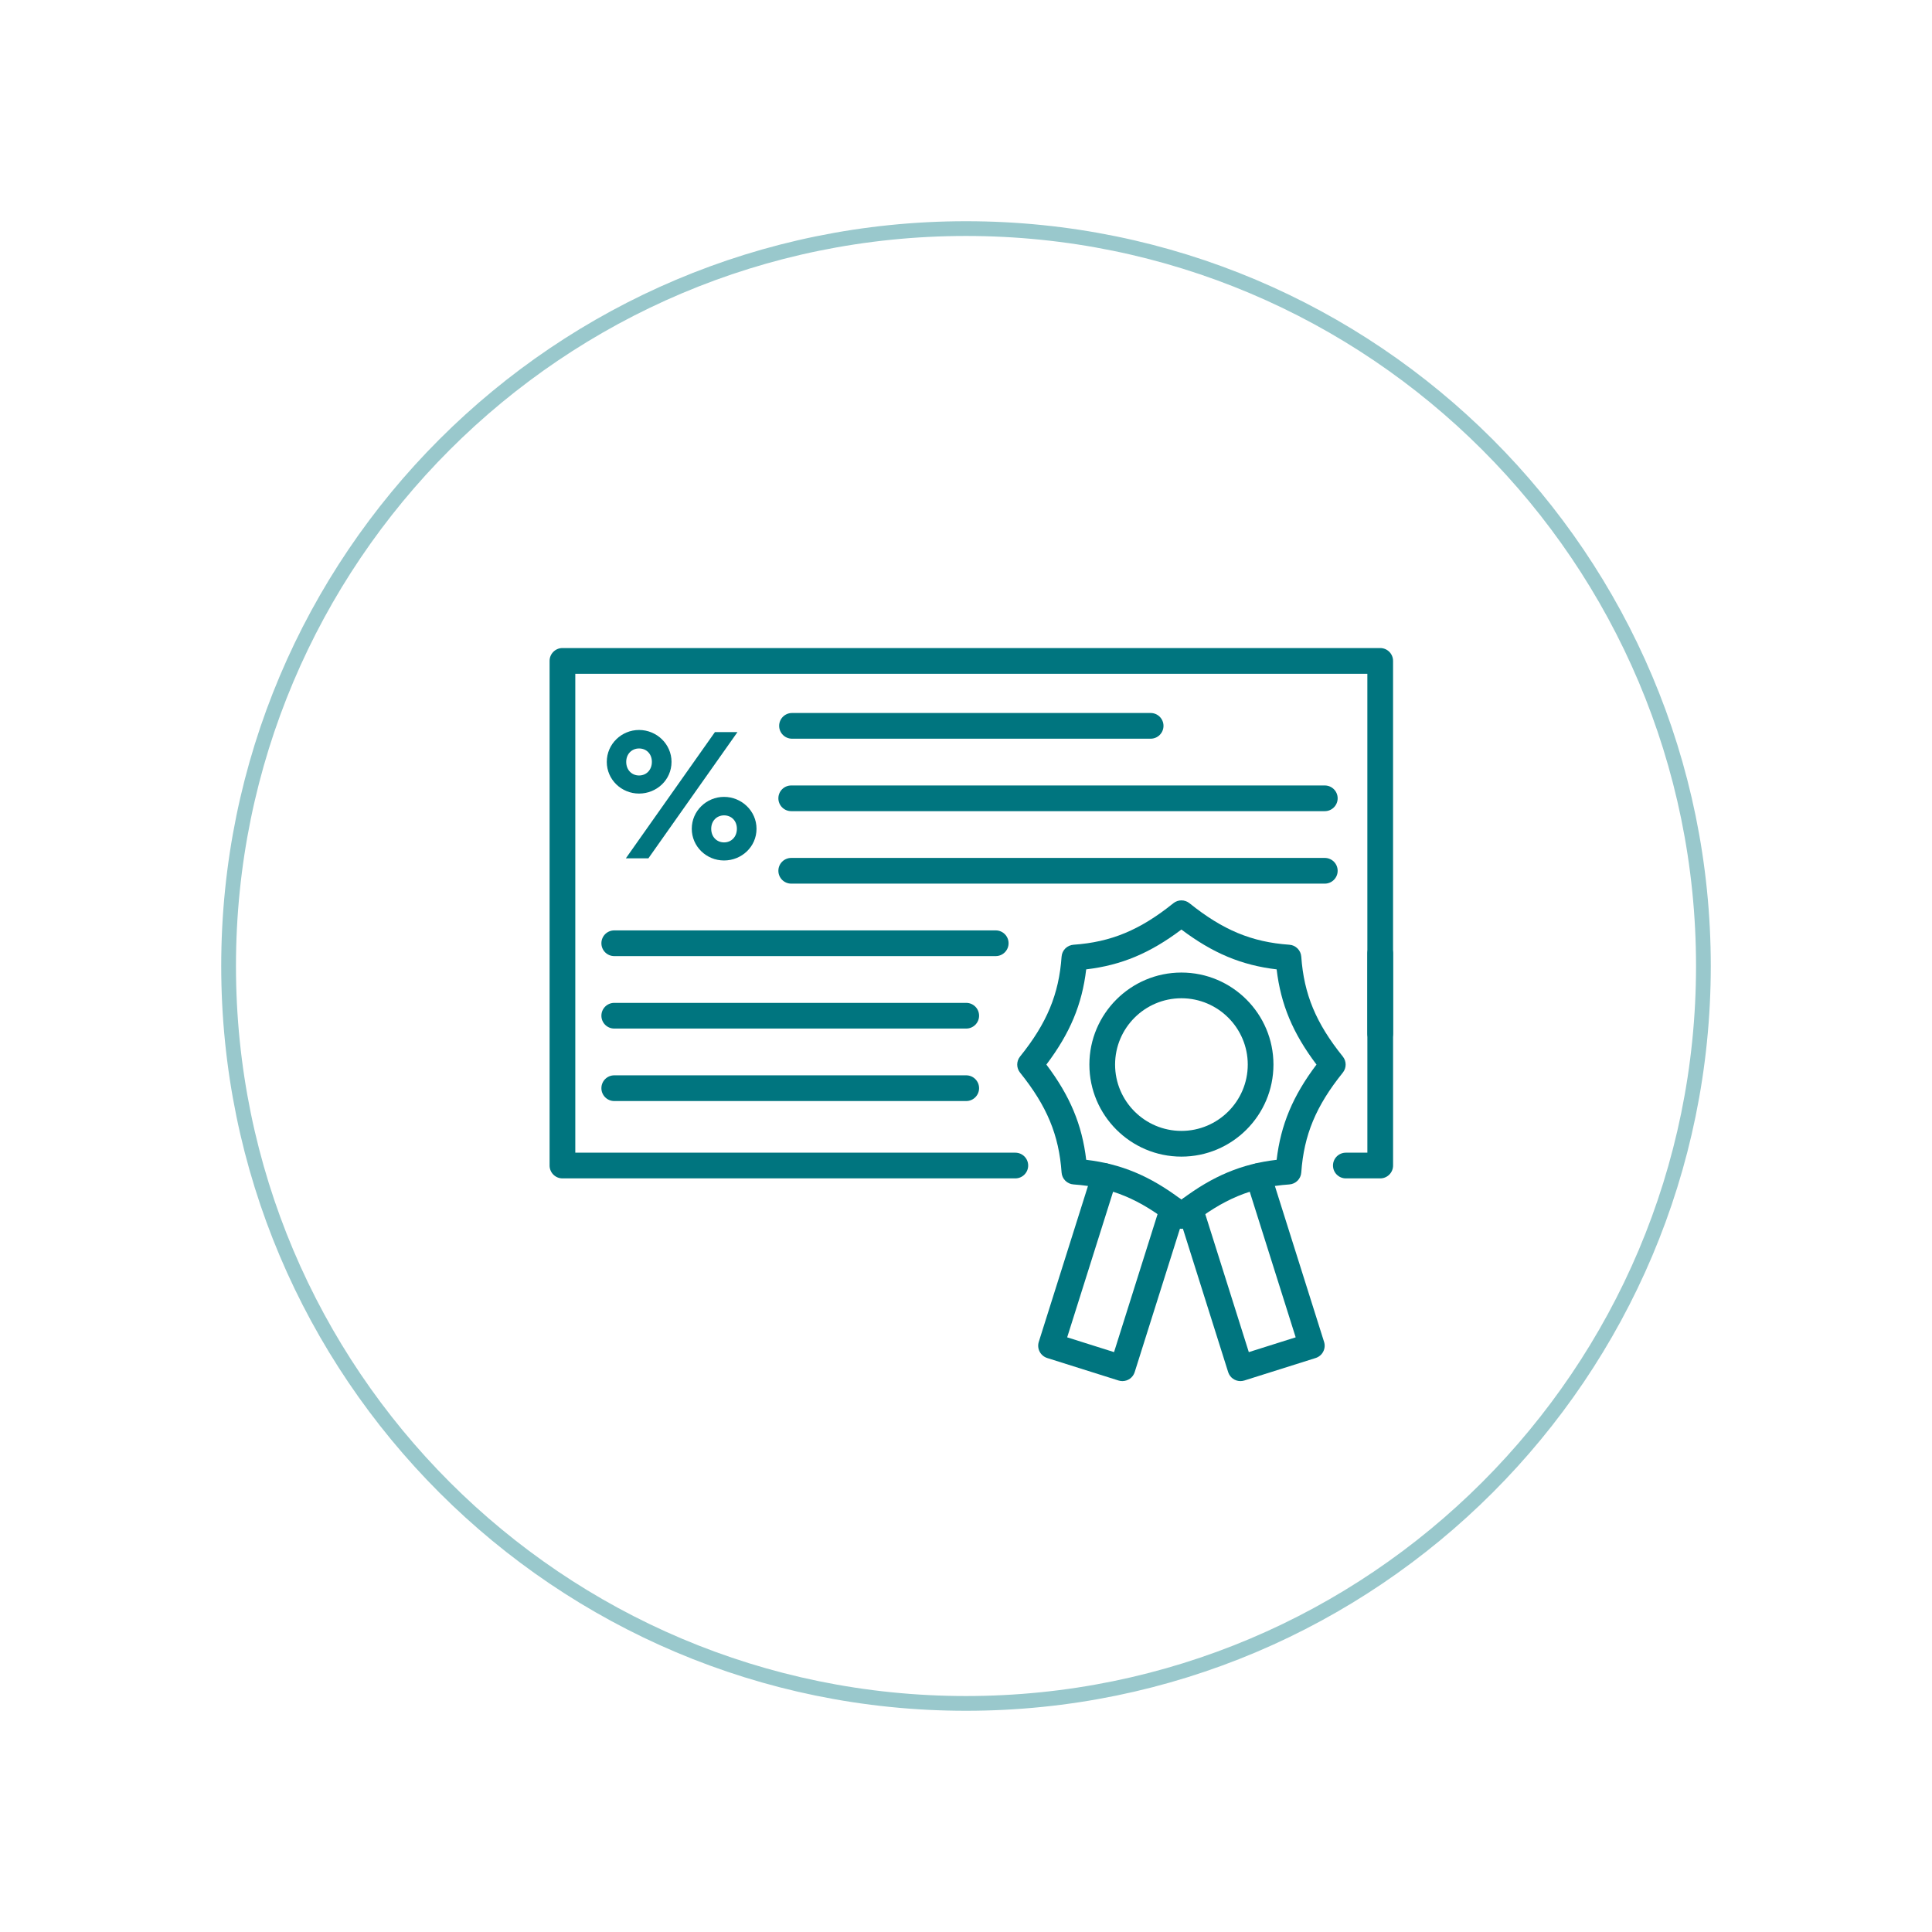 <?xml version="1.0" encoding="UTF-8"?>
<svg width="131px" height="131px" viewBox="0 0 131 131" version="1.1" xmlns="http://www.w3.org/2000/svg" xmlns:xlink="http://www.w3.org/1999/xlink">
    <!-- Generator: Sketch 52.5 (67469) - http://www.bohemiancoding.com/sketch -->
    <title>trust deeds icon</title>
    <desc>Created with Sketch.</desc>
    <defs>
        <filter x="-6.7%" y="-12.1%" width="113.4%" height="124.3%" filterUnits="objectBoundingBox" id="filter-1">
            <feOffset dx="0" dy="0" in="SourceAlpha" result="shadowOffsetOuter1"></feOffset>
            <feGaussianBlur stdDeviation="7.5" in="shadowOffsetOuter1" result="shadowBlurOuter1"></feGaussianBlur>
            <feColorMatrix values="0 0 0 0 0   0 0 0 0 0   0 0 0 0 0  0 0 0 0.1 0" type="matrix" in="shadowBlurOuter1" result="shadowMatrixOuter1"></feColorMatrix>
            <feMerge>
                <feMergeNode in="shadowMatrixOuter1"></feMergeNode>
                <feMergeNode in="SourceGraphic"></feMergeNode>
            </feMerge>
        </filter>
    </defs>
    <g id="Desktop" stroke="none" stroke-width="1" fill="none" fill-rule="evenodd">
        <g id="Hennings-Category-page" transform="translate(-735, -1490)">
            <g id="Services-Copy" transform="translate(100, 1180)">
                <g id="Trust-Deeds" filter="url(#filter-1)" transform="translate(480, 285)">
                    <g id="trust-deeds-icon" transform="translate(170, 40)">
                        <path d="M100.5,50.5 C100.5,78.114 78.114,100.5 50.5,100.5 C22.886,100.5 0.5,78.114 0.5,50.5 C0.5,22.886 22.886,0.5 50.5,0.5 C78.114,0.5 100.5,22.886 100.5,50.5 Z" id="Stroke-1" stroke="#99C8CC"></path>
                        <path d="M65.107,52.687 C62.627,52.687 60.609,54.705 60.609,57.184 C60.609,59.664 62.627,61.681 65.107,61.681 C67.586,61.681 69.605,59.664 69.605,57.184 C69.605,54.705 67.586,52.687 65.107,52.687 M65.107,63.425 C61.666,63.425 58.866,60.624 58.866,57.184 C58.866,53.743 61.666,50.944 65.107,50.944 C68.548,50.944 71.347,53.743 71.347,57.184 C71.347,60.624 68.548,63.425 65.107,63.425" id="Fill-3" fill="#00757F"></path>
                        <path d="M58.65,63.641 C61.03,63.921 62.98,64.738 65.107,66.341 C67.234,64.738 69.184,63.921 71.563,63.641 C71.844,61.26 72.662,59.311 74.265,57.184 C72.662,55.058 71.844,53.108 71.563,50.728 C69.183,50.448 67.233,49.63 65.107,48.028 C62.98,49.63 61.031,50.448 58.65,50.728 C58.37,53.108 57.553,55.058 55.95,57.184 C57.553,59.312 58.37,61.261 58.65,63.641 M65.107,68.319 C64.914,68.319 64.72,68.254 64.561,68.126 C62.298,66.306 60.337,65.49 57.79,65.311 C57.356,65.28 57.011,64.936 56.981,64.502 C56.801,61.954 55.986,59.993 54.166,57.731 C53.909,57.412 53.909,56.957 54.166,56.638 C55.986,54.375 56.801,52.414 56.981,49.866 C57.011,49.433 57.356,49.089 57.79,49.058 C60.337,48.879 62.299,48.063 64.561,46.243 C64.879,45.986 65.335,45.986 65.654,46.244 C67.916,48.063 69.878,48.879 72.424,49.058 C72.858,49.089 73.203,49.433 73.233,49.866 C73.414,52.414 74.229,54.376 76.049,56.638 C76.306,56.957 76.306,57.412 76.049,57.731 C74.229,59.993 73.414,61.954 73.233,64.502 C73.203,64.936 72.858,65.28 72.424,65.311 C69.878,65.49 67.916,66.306 65.654,68.126 C65.494,68.254 65.3,68.319 65.107,68.319" id="Fill-5" fill="#00757F"></path>
                        <path d="M61.107,78.646 C61.02,78.646 60.932,78.633 60.845,78.606 L56.004,77.08 C55.784,77.009 55.6,76.855 55.494,76.65 C55.387,76.445 55.366,76.206 55.435,75.986 L59.065,64.483 C59.211,64.023 59.701,63.768 60.158,63.915 C60.617,64.058 60.872,64.548 60.726,65.007 L57.36,75.678 L60.538,76.681 L63.678,66.726 C63.824,66.266 64.315,66.011 64.772,66.158 C65.232,66.301 65.486,66.792 65.341,67.25 L61.938,78.037 C61.821,78.409 61.477,78.646 61.107,78.646" id="Fill-7" fill="#00757F"></path>
                        <path d="M69.107,78.646 C68.737,78.646 68.394,78.409 68.276,78.037 L64.873,67.25 C64.728,66.792 64.983,66.301 65.442,66.158 C65.899,66.011 66.39,66.266 66.535,66.726 L69.676,76.681 L72.854,75.678 L69.487,65.007 C69.342,64.548 69.597,64.058 70.056,63.915 C70.514,63.768 71.004,64.023 71.15,64.483 L74.779,75.986 C74.849,76.206 74.828,76.445 74.72,76.65 C74.615,76.855 74.43,77.009 74.21,77.08 L69.37,78.606 C69.282,78.633 69.194,78.646 69.107,78.646" id="Fill-9" fill="#00757F"></path>
                        <path d="M78.586,64.901 L76.256,64.901 C75.775,64.901 75.384,64.51 75.384,64.029 C75.384,63.547 75.775,63.158 76.256,63.158 L77.715,63.158 L77.715,49.66 C77.715,49.178 78.106,48.789 78.586,48.789 C79.068,48.789 79.458,49.178 79.458,49.66 L79.458,64.029 C79.458,64.51 79.068,64.901 78.586,64.901" id="Fill-11" fill="#00757F"></path>
                        <path d="M53.844,64.901 L23.137,64.901 C22.656,64.901 22.265,64.51 22.265,64.029 L22.265,29.813 C22.265,29.332 22.656,28.941 23.137,28.941 L78.585,28.941 C79.068,28.941 79.457,29.332 79.457,29.813 L79.457,55.074 C79.457,55.554 79.068,55.944 78.585,55.944 C78.105,55.944 77.714,55.554 77.714,55.074 L77.714,30.685 L24.008,30.685 L24.008,63.158 L53.844,63.158 C54.325,63.158 54.716,63.547 54.716,64.029 C54.716,64.51 54.325,64.901 53.844,64.901" id="Fill-13" fill="#00757F"></path>
                        <path d="M74.828,40.001 L38.65,40.001 C38.168,40.001 37.778,39.611 37.778,39.13 C37.778,38.648 38.168,38.259 38.65,38.259 L74.828,38.259 C75.309,38.259 75.7,38.648 75.7,39.13 C75.7,39.611 75.309,40.001 74.828,40.001" id="Fill-15" fill="#00757F"></path>
                        <path d="M74.828,44.915 L38.65,44.915 C38.168,44.915 37.778,44.525 37.778,44.044 C37.778,43.562 38.168,43.172 38.65,43.172 L74.828,43.172 C75.309,43.172 75.7,43.562 75.7,44.044 C75.7,44.525 75.309,44.915 74.828,44.915" id="Fill-17" fill="#00757F"></path>
                        <path d="M52.516,49.829 L26.65,49.829 C26.167,49.829 25.778,49.438 25.778,48.957 C25.778,48.475 26.167,48.086 26.65,48.086 L52.516,48.086 C52.996,48.086 53.387,48.475 53.387,48.957 C53.387,49.438 52.996,49.829 52.516,49.829" id="Fill-19" fill="#00757F"></path>
                        <path d="M50.516,54.742 L26.65,54.742 C26.167,54.742 25.778,54.352 25.778,53.871 C25.778,53.389 26.167,53 26.65,53 L50.516,53 C50.996,53 51.387,53.389 51.387,53.871 C51.387,54.352 50.996,54.742 50.516,54.742" id="Fill-21" fill="#00757F"></path>
                        <path d="M50.516,59.657 L26.65,59.657 C26.167,59.657 25.778,59.265 25.778,58.785 C25.778,58.303 26.167,57.913 26.65,57.913 L50.516,57.913 C50.996,57.913 51.387,58.303 51.387,58.785 C51.387,59.265 50.996,59.657 50.516,59.657" id="Fill-23" fill="#00757F"></path>
                        <path d="M63.019,35.088 L38.703,35.088 C38.222,35.088 37.831,34.698 37.831,34.216 C37.831,33.735 38.222,33.345 38.703,33.345 L63.019,33.345 C63.501,33.345 63.891,33.735 63.891,34.216 C63.891,34.698 63.501,35.088 63.019,35.088" id="Fill-25" fill="#00757F"></path>
                        <path d="M34.094,42.119 C34.596,42.119 34.965,41.736 34.965,41.195 C34.965,40.655 34.596,40.286 34.094,40.286 C33.607,40.286 33.224,40.655 33.224,41.195 C33.224,41.75 33.607,42.119 34.094,42.119 Z M34.094,39.033 C35.281,39.033 36.296,39.982 36.296,41.195 C36.296,42.422 35.281,43.345 34.094,43.345 C32.895,43.345 31.906,42.396 31.906,41.195 C31.906,39.982 32.907,39.033 34.094,39.033 Z M28.331,37.582 C28.833,37.582 29.201,37.2 29.201,36.659 C29.201,36.119 28.833,35.75 28.331,35.75 C27.844,35.75 27.461,36.119 27.461,36.659 C27.461,37.213 27.844,37.582 28.331,37.582 Z M27.435,43.2 L33.475,34.641 L35.004,34.641 L28.964,43.2 L27.435,43.2 Z M28.331,34.496 C29.519,34.496 30.533,35.447 30.533,36.659 C30.533,37.887 29.519,38.808 28.331,38.808 C27.132,38.808 26.143,37.859 26.143,36.659 C26.143,35.447 27.145,34.496 28.331,34.496 Z" id="Fill-27" fill="#00757F"></path>
                    </g>
                </g>
            </g>
        </g>
    </g>
</svg>